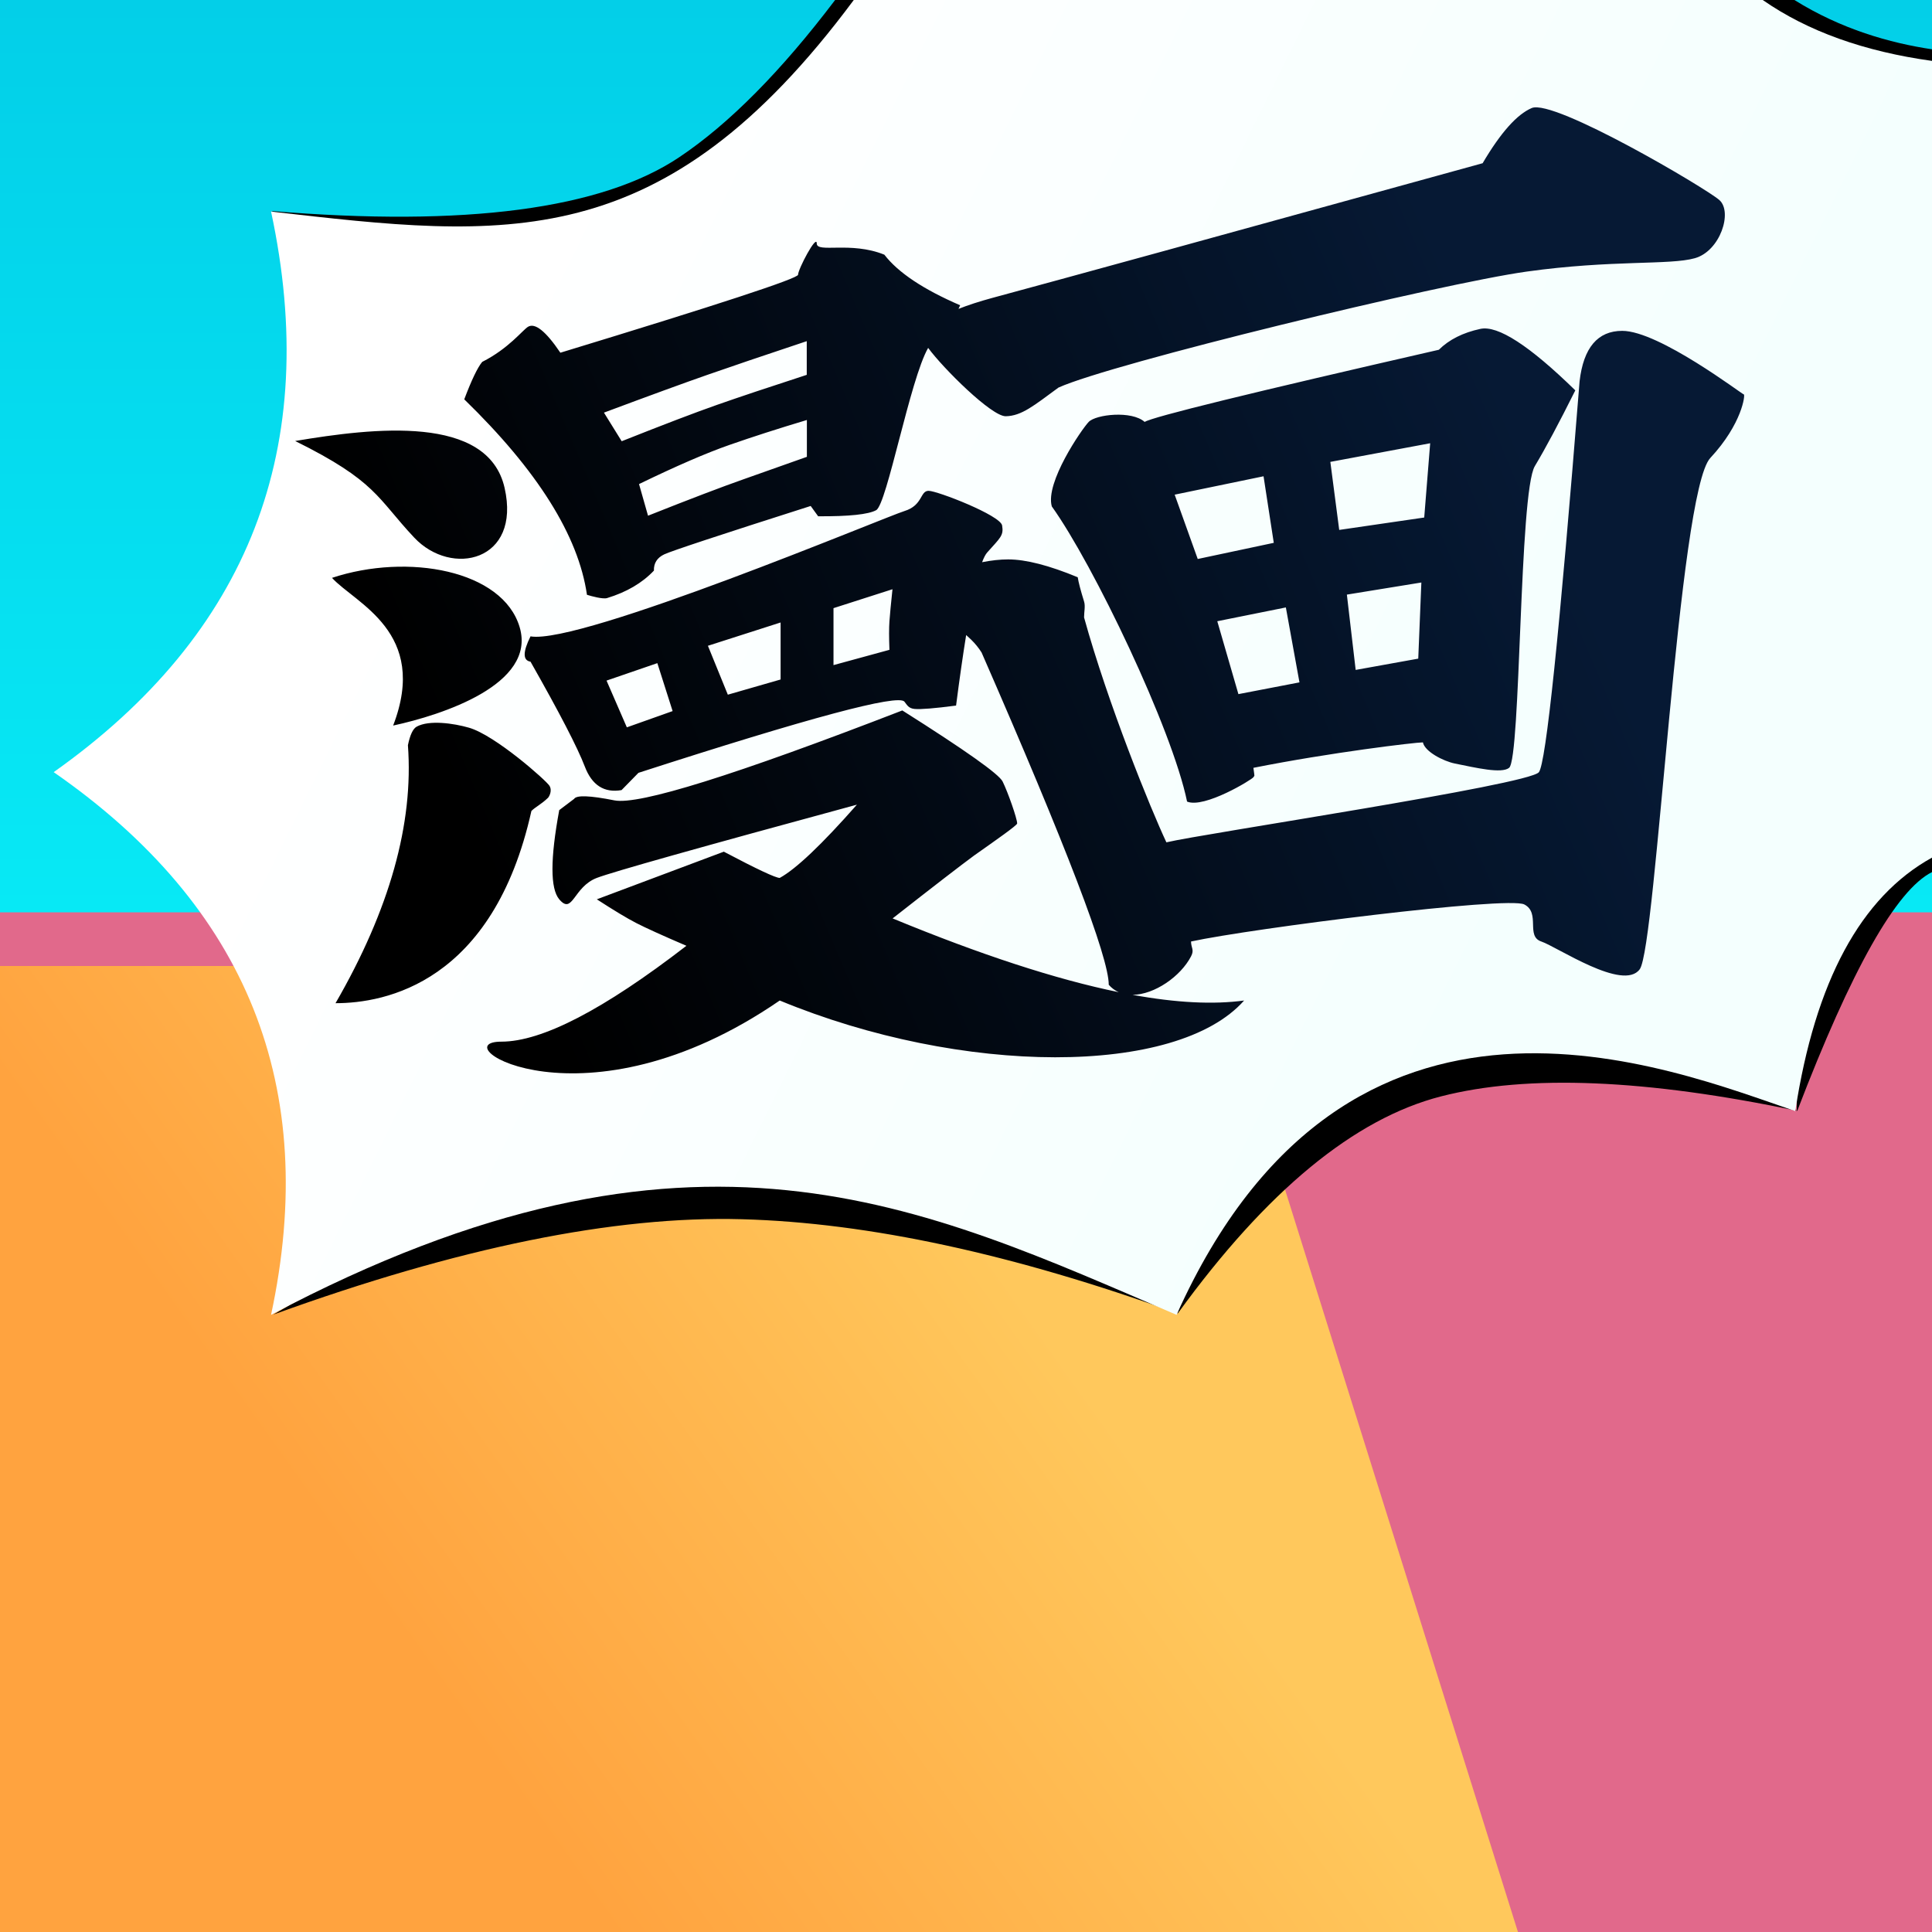 <?xml version="1.0" encoding="utf-8"?>
<!-- Generator: Adobe Illustrator 25.4.1, SVG Export Plug-In . SVG Version: 6.00 Build 0)  -->
<svg version="1.1" id="图层_1" xmlns="http://www.w3.org/2000/svg" xmlns:xlink="http://www.w3.org/1999/xlink" x="0px" y="0px"
	 viewBox="0 0 108 108" style="enable-background:new 0 0 108 108;" xml:space="preserve">
<rect x="0" y="0" width="108" height="108" fill="#333333" stroke="none"/>
<style type="text/css">
	.st0{fill:#E1698B;}
	.st1{fill:url(#SVGID_1_);}
	.st2{fill:url(#SVGID_00000158737353105914464540000000453780173993609655_);}
	.st3{fill:url(#SVGID_00000141456516923001422000000008683751429494135479_);}
	.st4{fill:url(#SVGID_00000081639063817066040100000005217359478895327115_);}
</style>
<g>
	<rect y="46.5" class="st0" width="108" height="61.5"/>
	
		<linearGradient id="SVGID_1_" gradientUnits="userSpaceOnUse" x1="56.225" y1="36.835" x2="24.18" y2="13.995" gradientTransform="matrix(1 0 0 -1 0 108)">
		<stop  offset="0" style="stop-color:#FFC85C"/>
		<stop  offset="1" style="stop-color:#FFA33F"/>
	</linearGradient>
	<polygon class="st1" points="67.913,54 0,54 0,108 84.854,108 	"/>
	
		<linearGradient id="SVGID_00000177460650509074946520000001834148013092686221_" gradientUnits="userSpaceOnUse" x1="54" y1="57" x2="54" y2="108" gradientTransform="matrix(1 0 0 -1 0 108)">
		<stop  offset="0" style="stop-color:#07E9F5"/>
		<stop  offset="1" style="stop-color:#03CFE8"/>
	</linearGradient>
	<rect style="fill:url(#SVGID_00000177460650509074946520000001834148013092686221_);" width="108" height="51"/>
	<g>
		<path d="M106.683,46.371c-4.163,2.65-6.243,7.888-6.242,15.714c-7.521-3.891-14.892-4.967-22.111-3.227
			c-5.444,1.311-9.615,6.16-12.515,14.55c-8.527-5.589-16.866-8.501-25.012-8.733
			c-6.792-0.195-15.297,2.742-25.514,8.809c10.326-3.747,19.053-5.524,26.181-5.329
			c7.095,0.193,15.207,1.954,24.368,5.268c4.966-6.849,9.874-10.895,14.724-12.137
			c4.839-1.24,11.465-0.96,19.906,0.812c3.027-7.902,5.538-12.351,7.532-13.348V2.756
			C105.637,2.402,102.924,1.632,100.308,0H54.443C66.438,18.246,107.433,45.835,106.683,46.371z"/>
		<path d="M37.969,8.79c-4.333,2.902-11.935,3.905-22.805,3.006c7.205,3.019,14.805,3.019,22.805,0
			C44.358,9.385,48.514,5.447,50.462,0h-3.778C43.672,3.976,40.766,6.917,37.969,8.79z"/>
	</g>
	
		<linearGradient id="SVGID_00000166642175106347577020000006812853578500837283_" gradientUnits="userSpaceOnUse" x1="86.451" y1="57.281" x2="25.455" y2="87.36" gradientTransform="matrix(1 0 0 -1 0 108)">
		<stop  offset="0" style="stop-color:#F4FFFE"/>
		<stop  offset="1" style="stop-color:#FFFFFF"/>
	</linearGradient>
	<path style="fill:url(#SVGID_00000166642175106347577020000006812853578500837283_);" d="M15.152,11.826
		C17.976,24.985,13.925,35.431,3,43.163C13.827,50.67,17.879,60.781,15.152,73.5
		c23.61-12.486,36.383-6.091,50.619,0c9.564-21.3,27.651-13.733,34.586-11.391
		c1.112-7.253,3.663-11.97,7.644-14.168V3.404C104.218,2.879,101.055,1.753,98.539,0H47.726
		C37.027,14.406,28.23,13.327,15.152,11.826z"/>
	
		<linearGradient id="SVGID_00000071532567431325292490000007435338099295050401_" gradientUnits="userSpaceOnUse" x1="85.593" y1="25.679" x2="27.79" y2="50.193">
		<stop  offset="0" style="stop-color:#061934"/>
		<stop  offset="1" style="stop-color:#000000"/>
	</linearGradient>
	<path style="fill:url(#SVGID_00000071532567431325292490000007435338099295050401_);" d="M53.581,17.267
		c0.531-0.211,1.164-0.417,1.891-0.614c3.759-1.014,12.896-3.523,27.408-7.529C83.884,7.419,84.799,6.39,85.626,6.039
		c1.242-0.528,9.727,4.476,10.486,5.142c0.758,0.667,0.048,2.852-1.366,3.252s-4.625,0.081-9.403,0.749
		c-4.779,0.666-23.239,5.146-26.174,6.484c-1.377,1.01-2.061,1.587-2.947,1.602c-0.79,0.013-3.492-2.67-4.338-3.821
		c-1.012,1.761-2.303,8.739-2.905,9.072c-0.435,0.238-1.516,0.352-3.244,0.341l-0.417-0.576
		c-5.064,1.615-7.794,2.518-8.19,2.706c-0.396,0.189-0.587,0.492-0.573,0.907C35.901,32.589,35.029,33.099,33.939,33.432
		c-0.238,0.072-0.872-0.102-1.128-0.183c-0.478-3.304-2.764-6.947-6.859-10.926c0.408-1.08,0.743-1.779,1.004-2.094
		c1.468-0.738,2.257-1.773,2.554-1.958c0.393-0.244,0.998,0.237,1.815,1.446c8.857-2.699,13.287-4.152,13.287-4.359
		c0-0.312,1.045-2.295,1.045-1.746s1.896-0.138,3.779,0.625c0.768,0.999,2.181,1.941,4.237,2.828
		C53.645,17.133,53.614,17.201,53.581,17.267z M62.539,55.464c-0.207-0.091-0.396-0.228-0.559-0.414
		c0-1.544-2.369-7.736-7.109-18.575c-0.164-0.26-0.358-0.498-0.582-0.717C54.219,35.691,54.126,35.604,54.009,35.499
		c-0.18,1.117-0.369,2.432-0.564,3.943c-1.204,0.158-1.977,0.219-2.317,0.189c-0.351-0.033-0.426-0.231-0.57-0.408
		c-0.355-0.436-5.311,0.891-14.868,3.979l-0.945,0.965c-0.971,0.168-1.656-0.272-2.055-1.32
		c-0.401-1.048-1.411-3.002-3.034-5.859c-0.435-0.07-0.435-0.541,0-1.415c2.784,0.487,19.86-6.686,20.902-7.005
		c1.041-0.32,0.866-1.131,1.351-1.131c0.486,0,4.016,1.371,4.11,1.937c0.096,0.566-0.095,0.678-0.836,1.512
		c-0.091,0.102-0.186,0.283-0.283,0.541c0.522-0.103,1.006-0.156,1.455-0.156c0.989,0,2.286,0.333,3.891,0.998
		C60.288,32.548,60.407,33,60.6,33.624c0.081,0.263,0,0.569,0,0.891c1.338,4.838,3.716,10.689,4.602,12.572
		c2.028-0.486,20.224-3.205,20.82-3.918c0.396-0.475,1.155-7.761,2.278-21.857
		c0.218-1.878,1.013-2.817,2.385-2.817c2.059,0,6.71,3.554,6.796,3.554c0.087,0-0.087,1.635-1.875,3.554
		C93.819,27.519,92.583,52.92,91.663,54.181c-0.921,1.262-4.623-1.255-5.505-1.551
		c-0.882-0.294-0.03-1.593-0.947-2.07s-15.24,1.337-18.631,2.07c0,0.366,0.195,0.456,0,0.831
		c-0.582,1.121-2.04,2.139-3.27,2.151c2.443,0.446,4.521,0.55,6.237,0.317c-3.76,4.248-15.77,4.215-25.959,0
		c-10.965,7.537-18.965,2.3-15.562,2.3c2.269,0,5.716-1.786,10.345-5.359c-1.335-0.573-2.264-0.995-2.787-1.263
		s-1.263-0.714-2.221-1.335l7.099-2.663c1.854,0.978,2.895,1.467,3.126,1.467c0.909-0.498,2.348-1.863,4.314-4.095
		c-8.816,2.394-13.662,3.759-14.54,4.095c-1.319,0.504-1.341,2.092-2.1,1.196c-0.505-0.599-0.505-2.26,0-4.986
		l0.831-0.628c0.134-0.217,0.883-0.189,2.252,0.083s6.732-1.404,16.095-5.027c3.533,2.233,5.402,3.558,5.607,3.972
		c0.307,0.623,0.813,2.078,0.813,2.346c0,0.102-1.155,0.91-2.409,1.794c-0.735,0.54-2.253,1.711-4.553,3.514
		C54.819,53.371,59.031,54.747,62.539,55.464z M16.5,24.652c4.402-0.74,10.774-1.491,11.707,2.62
		c0.934,4.112-2.964,5-5.051,2.781C21.072,27.837,21.044,26.902,16.5,24.652z M18.559,32.303
		c4.234-1.403,9.553-0.432,10.492,2.763c0.941,3.195-4.348,4.904-7.074,5.493C23.988,35.333,19.875,33.739,18.559,32.303
		z M22.803,41.658c0.118-0.576,0.282-0.922,0.487-1.036c0.696-0.387,2.066-0.191,2.926,0.057
		c1.466,0.42,4.327,2.959,4.5,3.248c0.174,0.286-0.032,0.623-0.083,0.672c-0.387,0.373-0.689,0.498-0.927,0.734
		c-2.14,9.612-8.18,10.746-10.95,10.746C21.78,50.846,23.128,46.038,22.803,41.658z M33.761,23.066l0.992,1.599
		c2.357-0.936,4.136-1.615,5.34-2.037c1.204-0.423,2.873-0.981,5.005-1.674V19.071
		c-2.417,0.805-4.267,1.433-5.554,1.883C38.255,21.404,36.328,22.107,33.761,23.066z M35.722,27.06l0.503,1.768
		c2.355-0.936,4.136-1.614,5.34-2.037c1.203-0.423,2.384-0.84,3.54-1.254V23.478c-1.602,0.48-3.045,0.945-4.333,1.395
		C39.484,25.323,37.801,26.052,35.722,27.06z M33.906,38.046l1.135,2.613l2.559-0.909l-0.854-2.68L33.906,38.046z
		 M39.573,36.1l1.113,2.733l2.95-0.849V34.797L39.573,36.1z M46.593,33.996v3.184l3.127-0.854
		c-0.027-0.692-0.027-1.225,0-1.599c0.027-0.375,0.083-0.971,0.17-1.788L46.593,33.996z M60.858,23.586
		c0.399-0.42,2.406-0.648,3.129,0c0.435-0.281,5.918-1.625,16.446-4.034c0.57-0.567,1.343-0.956,2.319-1.167
		s2.747,0.934,5.309,3.437c-0.919,1.841-1.673,3.252-2.262,4.233C84.916,27.528,85.02,42.393,84.36,42.922
		c-0.42,0.338-1.839,0-3.03-0.24c-0.646-0.131-1.685-0.667-1.788-1.183c-0.421,0-5.151,0.561-9.476,1.423
		c0.073,0.558,0.073,0.396,0,0.525c-0.073,0.129-2.749,1.764-3.708,1.362c-0.834-4.061-5.237-13.257-7.561-16.5
		C58.416,26.979,60.459,24.006,60.858,23.586z M65.665,27.652L66.954,31.248l4.251-0.903l-0.572-3.721L65.665,27.652z
		 M68.047,34.727l1.181,4.075l3.413-0.657L71.88,33.956L68.047,34.727z M75.291,33.239l0.492,4.21l3.498-0.631
		L79.455,32.562L75.291,33.239z M74.367,25.82l0.496,3.803l4.752-0.693l0.333-4.152L74.367,25.82z"/>
</g>
</svg>
